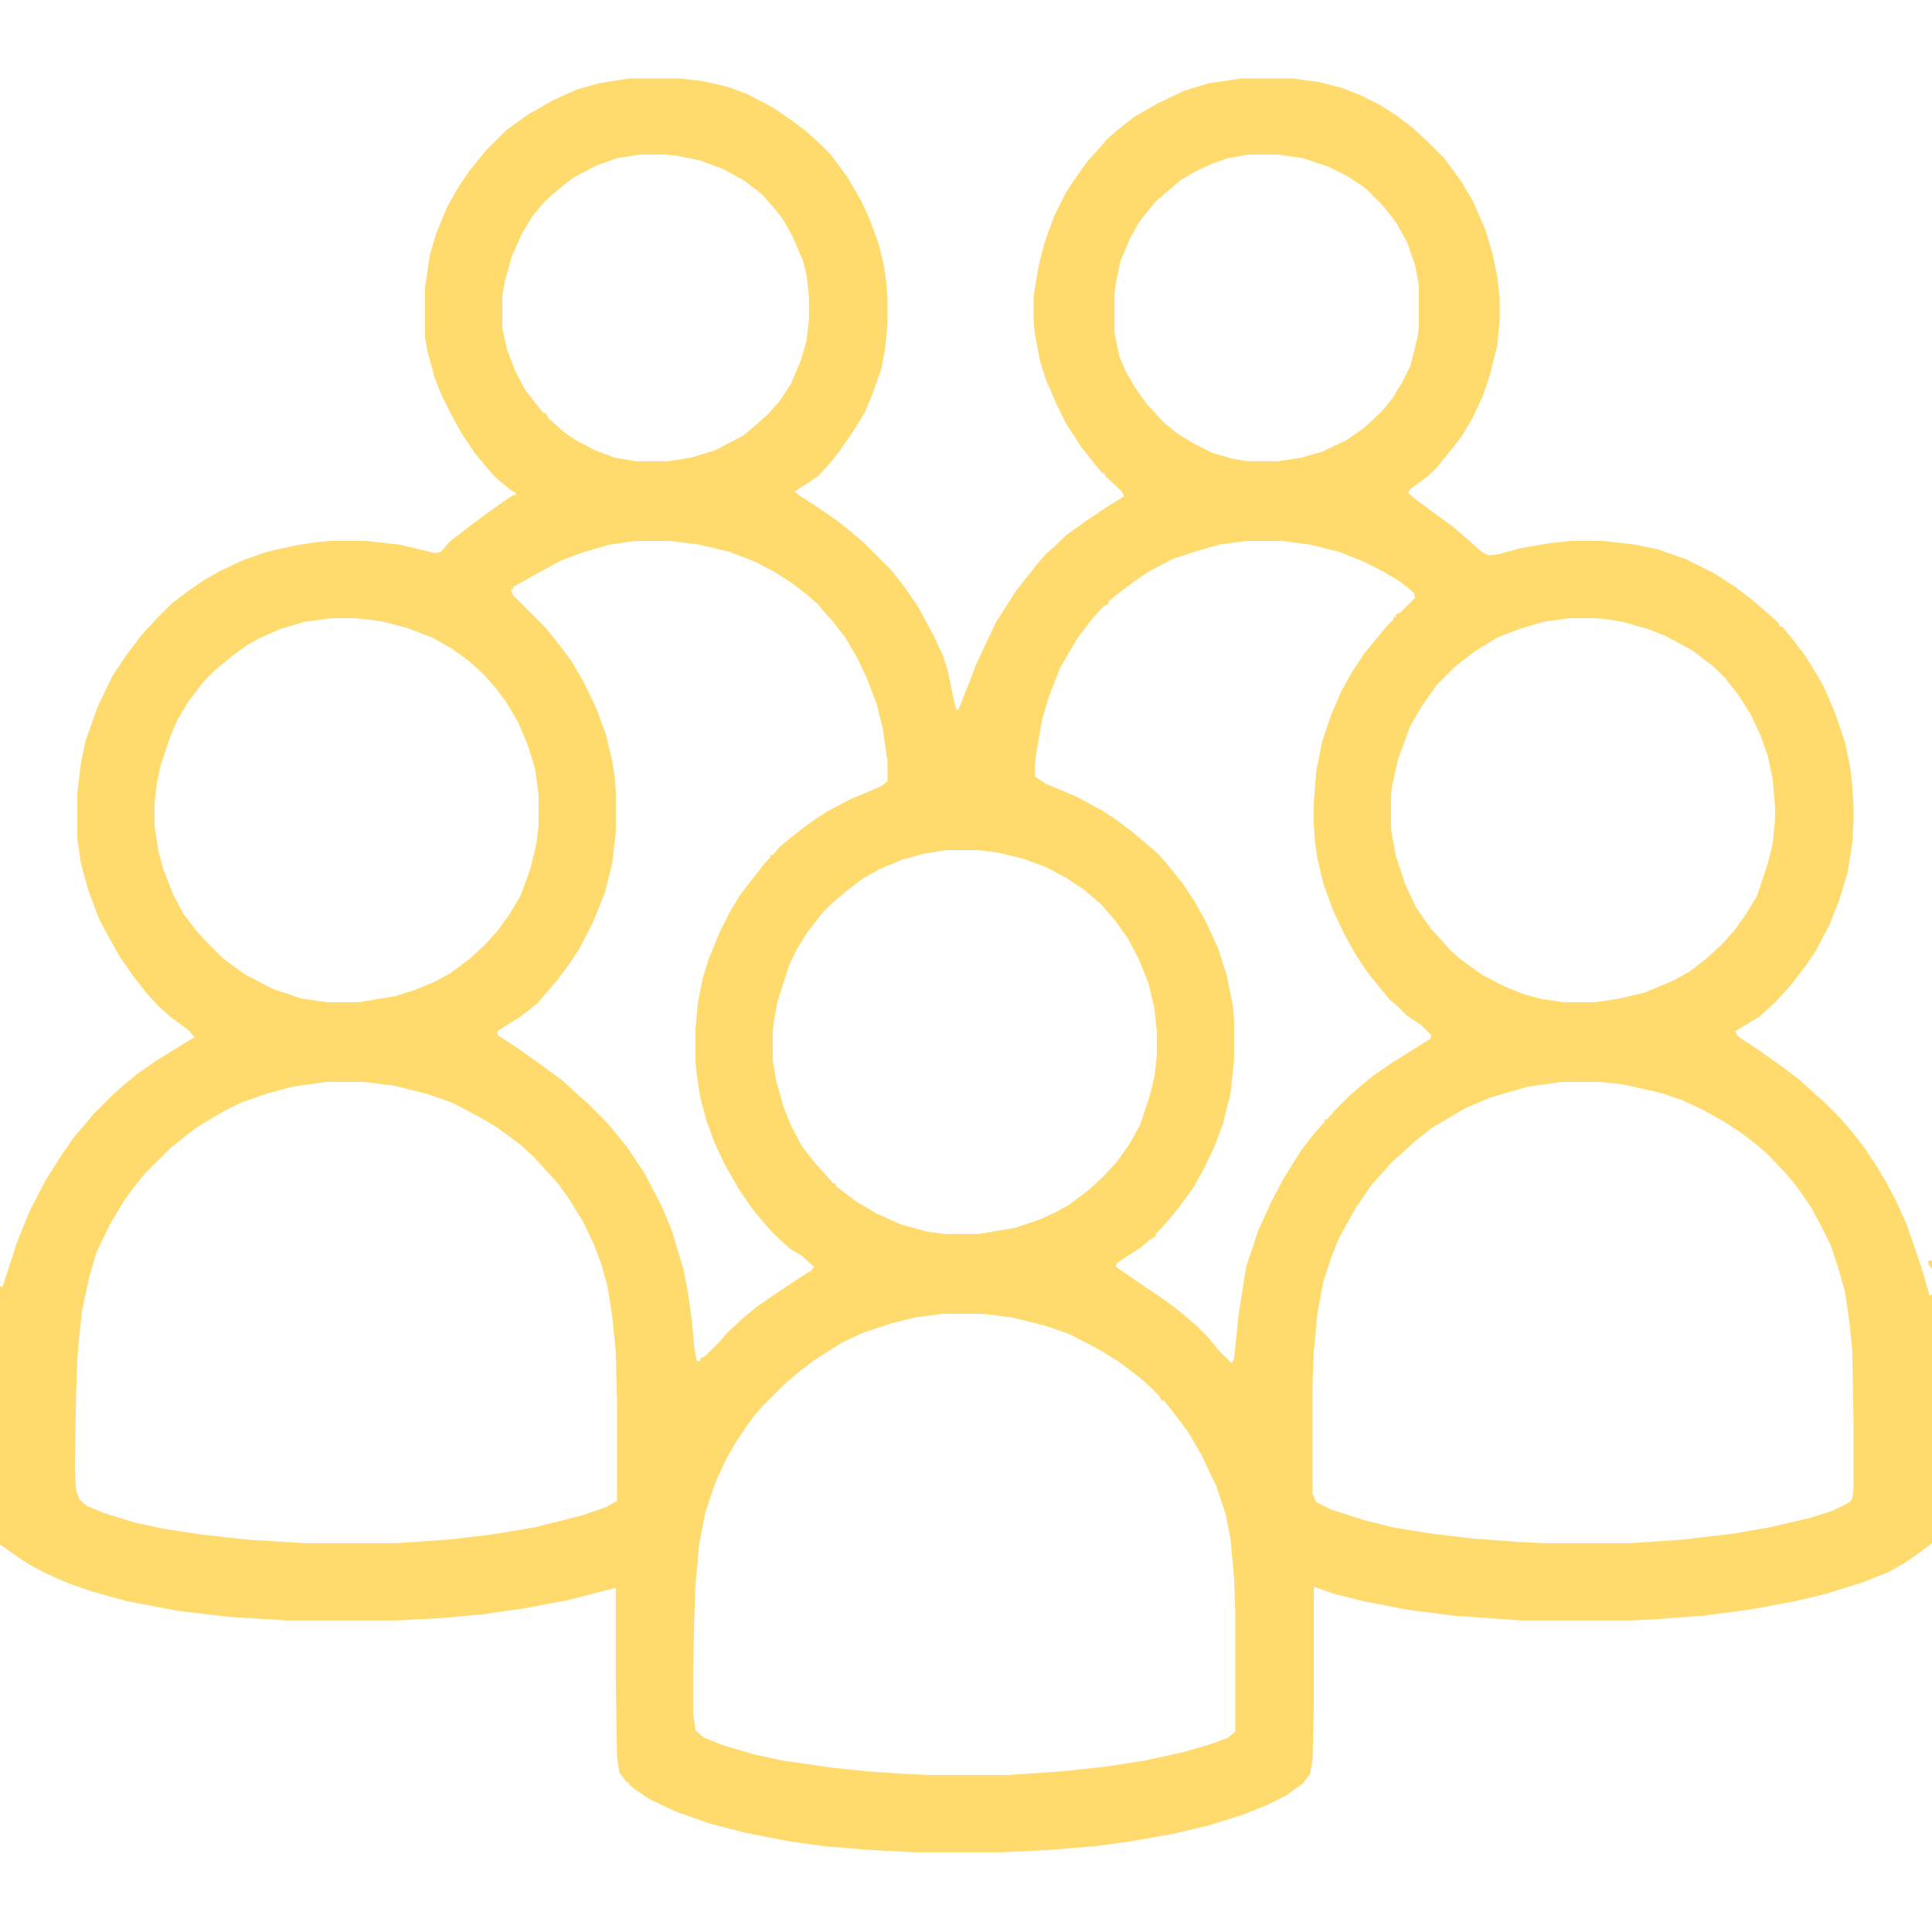 <?xml version="1.0" encoding="UTF-8"?>
<svg version="1.1" viewBox="0 0 1600 1600" width="1280" height="1280" xmlns="http://www.w3.org/2000/svg">
<path transform="translate(522,65)" d="m0 0h41l18 2 22 5 16 6 21 11 16 11 12 9 12 11 8 8 14 19 11 19 7 15 8 22 4 17 2 14 1 13v21l-2 21-3 16-7 20-7 17-10 16-11 16-8 10-9 10-9 6-11 7 5 4 14 9 16 11 10 8 13 11 22 22 11 14 11 16 13 24 8 17 4 13 5 24 2 8 2-1 8-20 6-16 8-17 9-19 16-25 7-9 11-14 7-8 8-7 8-8 18-13 18-12 13-8-2-4-14-13v-2h-2l-9-11-8-10-13-20-8-16-9-21-5-16-4-22-1-10v-21l4-24 5-20 8-22 10-20 10-15 8-11 11-12 5-6 8-7 14-11 19-11 23-11 20-6 27-4h42l23 3 19 5 15 6 16 8 14 9 13 10 12 11 14 14 14 19 10 17 10 23 6 20 4 19 2 19v17l-2 21-6 24-6 18-9 19-9 15-7 9-13 16-7 7-15 11-2 3 7 6 19 14 11 8 14 12 10 9 6 3 8-1 18-5 23-4 18-2h28l26 3 19 4 23 8 24 12 17 11 13 10 13 11 10 9 1 3h2l9 11 10 13 8 13 7 12 10 23 8 24 4 19 2 17 1 18v12l-1 17-4 25-7 23-8 20-11 21-8 12-13 17-11 12-5 5-10 9-20 12 2 4 18 12 17 12 16 12 12 11 8 7 14 14 7 8 12 15 10 15 9 15 8 15 9 20 12 35 7 24 2-1v206l-12 9-10 7-14 8-23 9-29 9-25 6-38 7-38 5-40 3-20 1h-91l-57-4-38-5-36-7-24-6-17-6v102l-1 41-2 12-6 8-14 10-16 8-20 8-29 9-30 7-34 6-30 4-36 3-41 2h-71l-39-2-36-3-29-4-36-7-31-8-28-10-21-10-12-8-5-4v-2h-2l-6-8-2-13-1-63v-77l-12 3-27 7-37 7-35 5-33 3-38 2h-90l-49-3-42-5-42-8-29-8-20-7-18-8-15-8-16-11-7-5v-214l2 1 12-37 11-27 13-25 14-22 9-13 12-14 4-5 17-17 8-7 12-10 16-11 26-16 5-3-5-6-15-11-10-9-10-11-11-14-11-16-9-16-8-15-9-24-6-22-3-21v-37l3-25 4-19 10-28 12-25 12-18 13-17 12-13 12-12 13-10 13-9 14-8 19-9 20-7 22-5 19-3 11-1h30l28 3 29 7 5-1 8-9 17-13 12-9 17-12 6-4h2v-2l-4-2-13-11-7-8-10-12-10-15-9-16-8-16-6-15-6-22-2-12v-41l4-27 5-17 9-22 9-16 10-15 14-17 16-16 18-13 21-12 20-9 18-5 18-3zm8 63-19 3-17 6-19 10-14 11-10 9-10 12-9 15-8 18-6 21-2 12v27l4 18 7 18 8 15 11 14 4 5h2l2 4 12 11 10 7 17 9 16 6 18 3h26l19-3 20-6 23-12 11-9 10-9 9-10 10-15 8-19 5-17 2-18v-17l-2-19-3-12-9-21-8-14-8-10-9-10-14-11-18-10-19-7-19-4-11-1zm504 0-17 3-12 4-15 7-12 7-13 11-8 7-13 16-8 14-8 19-4 19-1 7v34l4 19 5 12 8 14 10 14 14 15 11 9 13 8 16 8 17 5 13 2h24l20-3 17-5 21-10 14-10 14-13 9-11 8-13 7-14 6-24 1-8v-35l-3-16-7-20-9-16-11-14-14-14-15-10-16-8-21-7-21-3zm-508 320-21 3-21 6-19 7-22 12-18 10v2h-2l2 5 26 26 9 11 13 17 11 19 10 21 8 22 5 21 2 13 1 12v34l-3 26-6 24-10 25-12 23-8 12-9 12-11 13-6 7-14 11-13 8-6 4v3l18 12 17 12 19 14 13 12 8 7 14 14 7 8 12 15 14 21 14 27 8 19 10 33 4 21 3 22 2 22 2 11h3v-2l4-2 12-12 7-8 13-12 11-9 16-11 15-10 14-9 2-3-10-9-10-6-12-11-10-11-9-11-11-16-12-21-8-17-7-19-5-19-3-19-1-10v-28l2-22 4-20 5-16 9-22 8-16 9-15 21-27 4-4v-2h2l6-7 11-9 13-10 15-10 19-10 26-11 5-4v-16l-4-28-5-20-8-21-8-17-10-17-10-13-9-10-4-5-8-7-13-10-14-9-17-9-21-8-25-6-24-3zm506 0-22 3-21 6-18 6-19 10-12 8-16 12-6 5v2l-4 2-10 11-12 16-14 24-9 23-6 20-5 29-1 9v9l9 6 26 11 22 12 12 8 13 10 13 11 7 6 7 8 13 16 10 15 10 18 10 22 7 22 5 25 1 11v34l-3 28-6 24-7 19-9 19-9 16-11 15-8 10-9 10-3 3v2l-4 2-8 7-11 7-9 6-1 3 16 11 25 17 12 9 14 12 9 9 9 11 11 11 2-4 4-38 6-38 10-30 11-24 10-19 15-24 11-14 8-9v-2h2l7-8 11-11 8-7 12-10 16-11 32-20v-3l-8-8-12-8-9-9-5-4-18-22-10-15-10-18-9-19-8-22-5-21-2-14-1-15v-17l2-26 5-25 7-21 9-21 9-16 10-15 18-22 6-6v-2h2v-2l4-2 12-12-1-4-11-9-15-9-16-8-20-8-24-6-23-3zm-758 64-22 3-20 6-16 7-11 6-11 8-16 13-9 9-13 17-9 15-6 14-8 24-3 14-2 17v19l3 20 4 15 8 21 9 17 10 13 9 10 14 14 18 13 23 12 24 8 21 3h26l30-5 16-5 17-7 13-7 16-12 12-11 11-12 10-14 9-15 8-22 5-20 2-16v-26l-3-22-6-19-8-19-10-17-10-13-9-10-11-10-15-11-16-9-21-8-19-5-13-2-12-1zm1025 0-21 3-20 6-18 7-18 11-17 13-15 15-12 17-10 17-10 27-5 22-1 8v29l4 22 8 24 9 19 12 17 10 11 6 7 8 7 18 13 17 9 17 7 14 4 20 3h26l20-3 21-5 24-10 14-8 13-10 12-11 11-12 10-14 9-15 9-27 4-16 2-20v-11l-2-23-4-19-6-17-8-17-10-16-11-14-10-10-17-13-22-12-15-6-21-6-12-2-11-1zm-515 192-19 3-18 5-19 8-14 8-13 10-13 11-7 7-13 17-8 13-6 12-10 31-3 16-1 9v24l3 18 6 21 6 15 9 17 10 13 9 10 7 8h2v2l17 13 17 10 20 9 22 6 15 2h27l30-5 21-7 13-6 11-6 16-12 12-11 12-13 10-14 9-16 8-24 4-16 2-17v-21l-2-19-5-21-8-20-9-17-10-14-12-14-14-12-15-10-17-9-19-7-21-5-16-2zm-514 192-28 4-22 6-20 7-16 8-20 12-12 9-11 9-21 21-9 11-8 11-12 20-11 23-6 20-6 28-3 28-1 14-1 27-1 62 1 18 3 8 6 5 14 6 26 8 23 5 33 5 36 4 49 3h75l43-3 35-4 36-6 40-10 20-7 9-5v-82l-1-41-3-30-4-25-5-18-6-16-9-19-11-18-10-14-11-12-9-10-11-10-19-14-15-9-23-12-20-7-28-7-25-3zm1023 0-28 4-31 9-21 9-27 16-14 11-12 11-7 6-7 8-10 11-13 19-14 25-6 15-7 21-5 27-3 32-1 26v91l3 7 12 6 28 9 24 6 31 5 33 4 40 3 22 1h70l44-3 42-5 29-5 34-8 19-6 14-7 2-3 1-8v-53l-1-61-2-21-4-28-6-21-6-18-8-16-8-15-11-16-9-11-16-17-8-7-13-10-15-10-18-10-17-8-18-6-31-7-19-2zm-512 192-23 3-20 5-24 8-17 8-22 14-12 9-13 11-18 18-7 8-6 8-10 15-9 16-8 18-8 24-5 26-3 33-1 26-1 46v35l2 14 7 6 15 6 27 8 23 5 42 6 29 3 29 2 22 1h64l45-3 37-4 32-5 32-7 24-7 13-5 6-5v-99l-1-28-3-33-4-20-8-24-12-25-11-19-12-16-8-10h-2l-2-4-8-8-8-7-17-13-18-11-23-12-20-7-28-7-25-3z" fill="#FFDB6E"/>
<path transform="translate(1597,1044)" d="m0 0h3v7l-3-4z" fill="#FFDB6E"/>
</svg>
